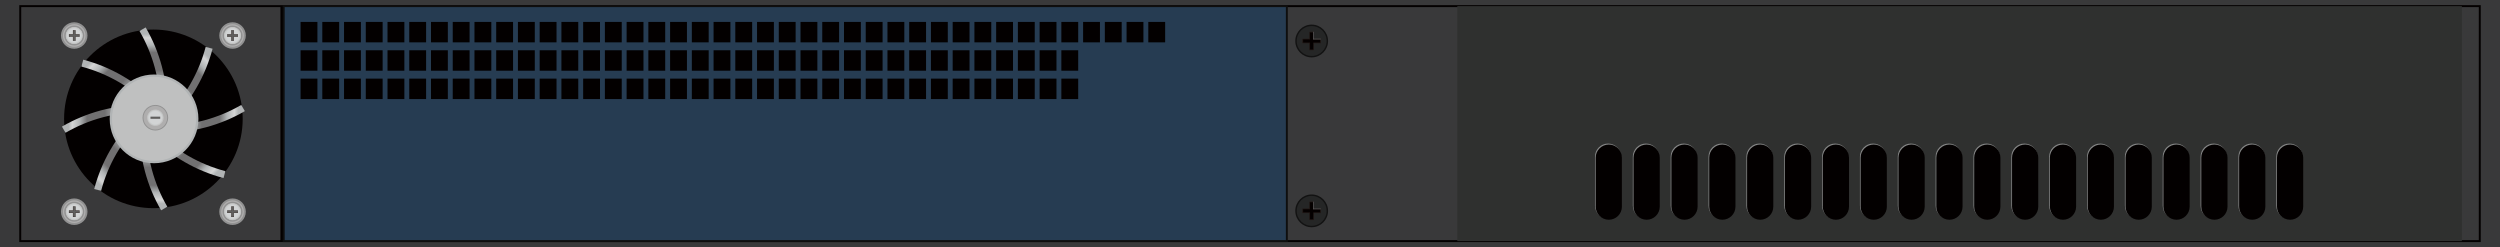 <?xml version="1.0" encoding="utf-8"?>
<!-- Generator: Adobe Illustrator 16.0.0, SVG Export Plug-In . SVG Version: 6.00 Build 0)  -->
<!DOCTYPE svg PUBLIC "-//W3C//DTD SVG 1.1//EN" "http://www.w3.org/Graphics/SVG/1.1/DTD/svg11.dtd">
<svg version="1.1" id="图层_1" xmlns="http://www.w3.org/2000/svg" xmlns:xlink="http://www.w3.org/1999/xlink" x="0px" y="0px"
	 width="1275.59px" height="126.14px" viewBox="0 0 1275.59 126.14" enable-background="new 0 0 1275.59 126.14"
	 xml:space="preserve">
<rect y="-0.001" fill="#39393A" width="1275.59" height="126.142"/>
<rect x="10.333" y="3.123" fill="none" stroke="#030000" stroke-miterlimit="10" width="1254.938" height="119.894"/>
<g>
	<g>
		<g>
			<circle fill="#030000" cx="78.265" cy="60.646" r="45.567"/>
			<g>
				<g>
					<g>
						<linearGradient id="SVGID_1_" gradientUnits="userSpaceOnUse" x1="31.602" y1="60.645" x2="72.726" y2="60.645">
							<stop  offset="0" style="stop-color:#B1B4B5"/>
							<stop  offset="0.081" style="stop-color:#B1B4B5"/>
							<stop  offset="0.129" style="stop-color:#D5D5D5"/>
							<stop  offset="0.22" style="stop-color:#B1B4B5"/>
							<stop  offset="0.312" style="stop-color:#717071"/>
							<stop  offset="0.532" style="stop-color:#717071"/>
							<stop  offset="0.688" style="stop-color:#B1B4B5"/>
							<stop  offset="0.882" style="stop-color:#717071"/>
							<stop  offset="1" style="stop-color:#B1B4B5"/>
						</linearGradient>
						<path fill="url(#SVGID_1_)" d="M33.442,67.749l-1.839-3.152c12.399-7.229,26.619-11.055,41.123-11.055v3.65
							C58.867,57.192,45.283,60.843,33.442,67.749z"/>
					</g>
					<g>
						
							<linearGradient id="SVGID_2_" gradientUnits="userSpaceOnUse" x1="-9611.884" y1="320.921" x2="-9570.761" y2="320.921" gradientTransform="matrix(-1 0 0 -1 -9486.957 381.566)">
							<stop  offset="0" style="stop-color:#B1B4B5"/>
							<stop  offset="0.081" style="stop-color:#B1B4B5"/>
							<stop  offset="0.129" style="stop-color:#D5D5D5"/>
							<stop  offset="0.22" style="stop-color:#B1B4B5"/>
							<stop  offset="0.312" style="stop-color:#717071"/>
							<stop  offset="0.532" style="stop-color:#717071"/>
							<stop  offset="0.688" style="stop-color:#B1B4B5"/>
							<stop  offset="0.882" style="stop-color:#717071"/>
							<stop  offset="1" style="stop-color:#B1B4B5"/>
						</linearGradient>
						<path fill="url(#SVGID_2_)" d="M123.088,53.542l1.838,3.154c-12.398,7.23-26.619,11.053-41.123,11.053v-3.65
							C97.662,64.099,111.246,60.446,123.088,53.542z"/>
					</g>
				</g>
				<g>
					<g>
						
							<linearGradient id="SVGID_3_" gradientUnits="userSpaceOnUse" x1="-4893.676" y1="-4604.36" x2="-4852.553" y2="-4604.36" gradientTransform="matrix(0 1 -1 0 -4526.096 4907.662)">
							<stop  offset="0" style="stop-color:#B1B4B5"/>
							<stop  offset="0.081" style="stop-color:#B1B4B5"/>
							<stop  offset="0.129" style="stop-color:#D5D5D5"/>
							<stop  offset="0.22" style="stop-color:#B1B4B5"/>
							<stop  offset="0.312" style="stop-color:#717071"/>
							<stop  offset="0.532" style="stop-color:#717071"/>
							<stop  offset="0.688" style="stop-color:#B1B4B5"/>
							<stop  offset="0.882" style="stop-color:#717071"/>
							<stop  offset="1" style="stop-color:#B1B4B5"/>
						</linearGradient>
						<path fill="url(#SVGID_3_)" d="M71.162,15.821l3.153-1.836c7.231,12.398,11.054,26.619,11.054,41.123h-3.65
							C81.718,41.249,78.067,27.665,71.162,15.821z"/>
					</g>
					<g>
						
							<linearGradient id="SVGID_4_" gradientUnits="userSpaceOnUse" x1="-4686.602" y1="4985.928" x2="-4645.481" y2="4985.928" gradientTransform="matrix(0 -1 1 0 -4907.662 -4579.295)">
							<stop  offset="0" style="stop-color:#B1B4B5"/>
							<stop  offset="0.081" style="stop-color:#B1B4B5"/>
							<stop  offset="0.129" style="stop-color:#D5D5D5"/>
							<stop  offset="0.22" style="stop-color:#B1B4B5"/>
							<stop  offset="0.312" style="stop-color:#717071"/>
							<stop  offset="0.532" style="stop-color:#717071"/>
							<stop  offset="0.688" style="stop-color:#B1B4B5"/>
							<stop  offset="0.882" style="stop-color:#717071"/>
							<stop  offset="1" style="stop-color:#B1B4B5"/>
						</linearGradient>
						<path fill="url(#SVGID_4_)" d="M85.368,105.468l-3.153,1.84c-7.23-12.397-11.053-26.619-11.053-41.121h3.651
							C74.813,80.044,78.463,93.628,85.368,105.468z"/>
					</g>
				</g>
				<g>
					<g>
						
							<linearGradient id="SVGID_5_" gradientUnits="userSpaceOnUse" x1="-8246.248" y1="-3107.827" x2="-8205.125" y2="-3107.827" gradientTransform="matrix(-0.707 0.707 -0.707 -0.707 -7917.206 3661.029)">
							<stop  offset="0" style="stop-color:#B1B4B5"/>
							<stop  offset="0.081" style="stop-color:#B1B4B5"/>
							<stop  offset="0.129" style="stop-color:#D5D5D5"/>
							<stop  offset="0.22" style="stop-color:#B1B4B5"/>
							<stop  offset="0.312" style="stop-color:#717071"/>
							<stop  offset="0.532" style="stop-color:#717071"/>
							<stop  offset="0.688" style="stop-color:#B1B4B5"/>
							<stop  offset="0.882" style="stop-color:#717071"/>
							<stop  offset="1" style="stop-color:#B1B4B5"/>
						</linearGradient>
						<path fill="url(#SVGID_5_)" d="M104.937,23.929l3.53,0.93c-3.655,13.879-11.007,26.639-21.263,36.895l-2.581-2.582
							C94.422,49.372,101.446,37.185,104.937,23.929z"/>
					</g>
					<g>
						
							<linearGradient id="SVGID_6_" gradientUnits="userSpaceOnUse" x1="-1333.981" y1="3489.553" x2="-1292.857" y2="3489.553" gradientTransform="matrix(0.707 -0.707 0.707 0.707 -1478.934 -3317.079)">
							<stop  offset="0" style="stop-color:#B1B4B5"/>
							<stop  offset="0.081" style="stop-color:#B1B4B5"/>
							<stop  offset="0.129" style="stop-color:#D5D5D5"/>
							<stop  offset="0.22" style="stop-color:#B1B4B5"/>
							<stop  offset="0.312" style="stop-color:#717071"/>
							<stop  offset="0.532" style="stop-color:#717071"/>
							<stop  offset="0.688" style="stop-color:#B1B4B5"/>
							<stop  offset="0.882" style="stop-color:#717071"/>
							<stop  offset="1" style="stop-color:#B1B4B5"/>
						</linearGradient>
						<path fill="url(#SVGID_6_)" d="M51.592,97.364l-3.529-0.93C51.717,82.554,59.07,69.794,69.326,59.54l2.581,2.582
							C62.106,71.921,55.083,84.108,51.592,97.364z"/>
					</g>
				</g>
				<g>
					<g>
						
							<linearGradient id="SVGID_7_" gradientUnits="userSpaceOnUse" x1="-8062.206" y1="3673.596" x2="-8021.081" y2="3673.596" gradientTransform="matrix(-0.707 -0.707 0.707 -0.707 -8187.123 -3009.544)">
							<stop  offset="0" style="stop-color:#B1B4B5"/>
							<stop  offset="0.081" style="stop-color:#B1B4B5"/>
							<stop  offset="0.129" style="stop-color:#D5D5D5"/>
							<stop  offset="0.22" style="stop-color:#B1B4B5"/>
							<stop  offset="0.312" style="stop-color:#717071"/>
							<stop  offset="0.532" style="stop-color:#717071"/>
							<stop  offset="0.688" style="stop-color:#B1B4B5"/>
							<stop  offset="0.882" style="stop-color:#717071"/>
							<stop  offset="1" style="stop-color:#B1B4B5"/>
						</linearGradient>
						<path fill="url(#SVGID_7_)" d="M114.982,87.319l-0.929,3.531c-13.879-3.656-26.638-11.01-36.894-21.264l2.581-2.582
							C89.54,76.804,101.728,83.828,114.982,87.319z"/>
					</g>
					<g>
						
							<linearGradient id="SVGID_8_" gradientUnits="userSpaceOnUse" x1="-1518.024" y1="-3291.869" x2="-1476.9" y2="-3291.869" gradientTransform="matrix(0.707 0.707 -0.707 0.707 -1209.016 3428.729)">
							<stop  offset="0" style="stop-color:#B1B4B5"/>
							<stop  offset="0.081" style="stop-color:#B1B4B5"/>
							<stop  offset="0.129" style="stop-color:#D5D5D5"/>
							<stop  offset="0.22" style="stop-color:#B1B4B5"/>
							<stop  offset="0.312" style="stop-color:#717071"/>
							<stop  offset="0.532" style="stop-color:#717071"/>
							<stop  offset="0.688" style="stop-color:#B1B4B5"/>
							<stop  offset="0.882" style="stop-color:#717071"/>
							<stop  offset="1" style="stop-color:#B1B4B5"/>
						</linearGradient>
						<path fill="url(#SVGID_8_)" d="M41.548,33.976l0.929-3.529c13.88,3.654,26.639,11.007,36.895,21.264l-2.582,2.58
							C66.991,44.489,54.805,37.464,41.548,33.976z"/>
					</g>
				</g>
			</g>
			<circle fill="#B1B4B5" cx="78.608" cy="60.647" r="22.634"/>
			<circle fill="#BFC0C0" cx="78.608" cy="60.647" r="21.468"/>
		</g>
		<g>
			<g>
				<path fill="#AFAEAE" d="M44.148,108.017c0,3.461-2.808,6.266-6.273,6.266c-3.464,0-6.273-2.805-6.273-6.266
					c0-3.463,2.809-6.268,6.273-6.268C41.34,101.749,44.148,104.554,44.148,108.017"/>
				<ellipse fill="none" stroke="#929292" stroke-miterlimit="10" cx="37.875" cy="108.017" rx="6.273" ry="6.266"/>
				<path fill="#AFAEAE" d="M42.484,108.017c0,2.543-2.063,4.604-4.609,4.604s-4.609-2.061-4.609-4.604
					c0-2.545,2.063-4.604,4.609-4.604S42.484,105.472,42.484,108.017"/>
				<ellipse fill="none" stroke="#929292" stroke-miterlimit="10" cx="37.875" cy="108.017" rx="4.609" ry="4.604"/>
				<g>
					<g>
						<defs>
							<rect id="SVGID_9_" x="33.53" y="103.677" width="8.69" height="8.68"/>
						</defs>
						<clipPath id="SVGID_10_">
							<use xlink:href="#SVGID_9_"  overflow="visible"/>
						</clipPath>
						<path clip-path="url(#SVGID_10_)" fill="#BEBEBD" d="M42.22,108.017c0,2.396-1.945,4.34-4.344,4.34
							c-2.399,0-4.344-1.943-4.344-4.34c0-2.397,1.945-4.34,4.344-4.34C40.275,103.677,42.22,105.619,42.22,108.017"/>
						<path clip-path="url(#SVGID_10_)" fill="#C0C0C0" d="M42.118,108.017c0,2.34-1.899,4.236-4.242,4.236
							c-2.342,0-4.241-1.896-4.241-4.236s1.899-4.238,4.241-4.238C40.218,103.778,42.118,105.677,42.118,108.017"/>
						<path clip-path="url(#SVGID_10_)" fill="#C2C3C3" d="M42.015,108.017c0,2.283-1.854,4.135-4.14,4.135
							c-2.286,0-4.139-1.852-4.139-4.135s1.854-4.137,4.139-4.137C40.162,103.88,42.015,105.733,42.015,108.017"/>
						<path clip-path="url(#SVGID_10_)" fill="#C4C5C4" d="M41.913,108.017c0,2.228-1.808,4.033-4.038,4.033
							c-2.229,0-4.037-1.806-4.037-4.033c0-2.229,1.808-4.033,4.037-4.033C40.105,103.983,41.913,105.788,41.913,108.017"/>
						<path clip-path="url(#SVGID_10_)" fill="#C6C8C8" d="M41.812,108.017c0,2.17-1.763,3.93-3.936,3.93
							c-2.172,0-3.935-1.76-3.935-3.93c0-2.172,1.763-3.934,3.935-3.934C40.049,104.083,41.812,105.845,41.812,108.017"/>
						<path clip-path="url(#SVGID_10_)" fill="#C9CACB" d="M41.709,108.017c0,2.113-1.716,3.83-3.833,3.83s-3.833-1.717-3.833-3.83
							c0-2.115,1.715-3.83,3.833-3.83S41.709,105.901,41.709,108.017"/>
						<path clip-path="url(#SVGID_10_)" fill="#CBCDCD" d="M41.606,108.017c0,2.057-1.67,3.728-3.731,3.728s-3.73-1.671-3.73-3.728
							c0-2.061,1.669-3.729,3.73-3.729S41.606,105.956,41.606,108.017"/>
						<path clip-path="url(#SVGID_10_)" fill="#CCCFD0" d="M41.505,108.017c0,2.002-1.625,3.625-3.629,3.625
							c-2.003,0-3.628-1.623-3.628-3.625s1.625-3.625,3.628-3.625C39.88,104.392,41.505,106.015,41.505,108.017"/>
						<path clip-path="url(#SVGID_10_)" fill="#D0D2D2" d="M41.402,108.017c0,1.945-1.579,3.523-3.527,3.523
							c-1.947,0-3.526-1.578-3.526-3.523c0-1.947,1.579-3.524,3.526-3.524C39.824,104.492,41.402,106.069,41.402,108.017"/>
						<path clip-path="url(#SVGID_10_)" fill="#D2D4D5" d="M41.3,108.017c0,1.889-1.534,3.42-3.425,3.42s-3.424-1.531-3.424-3.42
							c0-1.891,1.533-3.422,3.424-3.422S41.3,106.126,41.3,108.017"/>
					</g>
				</g>
				<polygon fill="#605F5E" points="37.309,110.626 37.309,108.583 35.264,108.583 35.264,107.448 37.309,107.448 37.309,105.405 
					38.443,105.405 38.443,107.448 40.487,107.448 40.487,108.583 38.443,108.583 38.443,110.626 				"/>
				<path fill="#221714" d="M38.345,105.505v1.846v0.197h0.196h1.848v0.936h-1.848h-0.196v0.197v1.846h-0.938v-1.846v-0.197H37.21
					h-1.848v-0.936h1.848h0.197v-0.197v-1.846H38.345z M38.542,105.31H37.21v2.041h-2.044v1.33h2.044v2.043h1.332v-2.043h2.044
					v-1.33h-2.044V105.31z"/>
			</g>
			<g>
				<path fill="#AFAEAE" d="M124.926,108.017c0,3.461-2.808,6.266-6.273,6.266c-3.464,0-6.272-2.805-6.272-6.266
					c0-3.463,2.808-6.268,6.272-6.268C122.118,101.749,124.926,104.554,124.926,108.017"/>
				<ellipse fill="none" stroke="#929292" stroke-miterlimit="10" cx="118.653" cy="108.017" rx="6.273" ry="6.266"/>
				<path fill="#AFAEAE" d="M123.262,108.017c0,2.543-2.063,4.604-4.609,4.604c-2.545,0-4.608-2.061-4.608-4.604
					c0-2.545,2.063-4.604,4.608-4.604C121.199,103.412,123.262,105.472,123.262,108.017"/>
				<circle fill="none" stroke="#929292" stroke-miterlimit="10" cx="118.653" cy="108.017" r="4.608"/>
				<g>
					<g>
						<defs>
							<rect id="SVGID_11_" x="114.308" y="103.677" width="8.69" height="8.68"/>
						</defs>
						<clipPath id="SVGID_12_">
							<use xlink:href="#SVGID_11_"  overflow="visible"/>
						</clipPath>
						<path clip-path="url(#SVGID_12_)" fill="#BEBEBD" d="M122.997,108.017c0,2.396-1.944,4.34-4.344,4.34
							c-2.398,0-4.344-1.943-4.344-4.34c0-2.397,1.945-4.34,4.344-4.34C121.053,103.677,122.997,105.619,122.997,108.017"/>
						<path clip-path="url(#SVGID_12_)" fill="#C0C0C0" d="M122.895,108.017c0,2.34-1.899,4.236-4.242,4.236
							c-2.342,0-4.241-1.896-4.241-4.236s1.899-4.238,4.241-4.238C120.996,103.778,122.895,105.677,122.895,108.017"/>
						<path clip-path="url(#SVGID_12_)" fill="#C2C3C3" d="M122.793,108.017c0,2.283-1.854,4.135-4.14,4.135
							c-2.286,0-4.139-1.852-4.139-4.135s1.854-4.137,4.139-4.137C120.939,103.88,122.793,105.733,122.793,108.017"/>
						<path clip-path="url(#SVGID_12_)" fill="#C4C5C4" d="M122.69,108.017c0,2.228-1.807,4.033-4.038,4.033
							c-2.229,0-4.037-1.806-4.037-4.033c0-2.229,1.808-4.033,4.037-4.033C120.883,103.983,122.69,105.788,122.69,108.017"/>
						<path clip-path="url(#SVGID_12_)" fill="#C6C8C8" d="M122.589,108.017c0,2.17-1.762,3.93-3.936,3.93
							c-2.172,0-3.935-1.76-3.935-3.93c0-2.172,1.762-3.934,3.935-3.934C120.827,104.083,122.589,105.845,122.589,108.017"/>
						<path clip-path="url(#SVGID_12_)" fill="#C9CACB" d="M122.486,108.017c0,2.113-1.716,3.83-3.833,3.83
							c-2.117,0-3.833-1.717-3.833-3.83c0-2.115,1.716-3.83,3.833-3.83C120.771,104.187,122.486,105.901,122.486,108.017"/>
						<path clip-path="url(#SVGID_12_)" fill="#CBCDCD" d="M122.384,108.017c0,2.057-1.67,3.728-3.731,3.728
							c-2.061,0-3.73-1.671-3.73-3.728c0-2.061,1.669-3.729,3.73-3.729C120.714,104.288,122.384,105.956,122.384,108.017"/>
						<path clip-path="url(#SVGID_12_)" fill="#CCCFD0" d="M122.283,108.017c0,2.002-1.625,3.625-3.63,3.625
							c-2.004,0-3.628-1.623-3.628-3.625s1.625-3.625,3.628-3.625C120.658,104.392,122.283,106.015,122.283,108.017"/>
						<path clip-path="url(#SVGID_12_)" fill="#D0D2D2" d="M122.18,108.017c0,1.945-1.579,3.523-3.527,3.523
							c-1.947,0-3.526-1.578-3.526-3.523c0-1.947,1.579-3.524,3.526-3.524C120.601,104.492,122.18,106.069,122.18,108.017"/>
						<path clip-path="url(#SVGID_12_)" fill="#D2D4D5" d="M122.078,108.017c0,1.889-1.533,3.42-3.425,3.42
							c-1.891,0-3.424-1.531-3.424-3.42c0-1.891,1.533-3.422,3.424-3.422C120.545,104.595,122.078,106.126,122.078,108.017"/>
					</g>
				</g>
				<polygon fill="#605F5E" points="118.086,110.626 118.086,108.583 116.041,108.583 116.041,107.448 118.086,107.448 
					118.086,105.405 119.221,105.405 119.221,107.448 121.265,107.448 121.265,108.583 119.221,108.583 119.221,110.626 				"/>
				<path fill="#221714" d="M119.123,105.505v1.846v0.197h0.196h1.848v0.936h-1.848h-0.196v0.197v1.846h-0.938v-1.846v-0.197h-0.197
					h-1.848v-0.936h1.848h0.197v-0.197v-1.846H119.123z M119.319,105.31h-1.332v2.041h-2.044v1.33h2.044v2.043h1.332v-2.043h2.044
					v-1.33h-2.044V105.31z"/>
			</g>
		</g>
		<g>
			<g>
				<path fill="#AFAEAE" d="M44.148,18.124c0,3.461-2.808,6.266-6.273,6.266c-3.464,0-6.273-2.805-6.273-6.266
					c0-3.462,2.809-6.268,6.273-6.268C41.34,11.856,44.148,14.662,44.148,18.124"/>
				<ellipse fill="none" stroke="#929292" stroke-miterlimit="10" cx="37.875" cy="18.124" rx="6.273" ry="6.266"/>
				<path fill="#AFAEAE" d="M42.484,18.124c0,2.543-2.063,4.604-4.609,4.604s-4.609-2.061-4.609-4.604
					c0-2.545,2.063-4.605,4.609-4.605S42.484,15.579,42.484,18.124"/>
				<ellipse fill="none" stroke="#929292" stroke-miterlimit="10" cx="37.875" cy="18.124" rx="4.609" ry="4.604"/>
				<g>
					<g>
						<defs>
							<rect id="SVGID_13_" x="33.53" y="13.785" width="8.69" height="8.679"/>
						</defs>
						<clipPath id="SVGID_14_">
							<use xlink:href="#SVGID_13_"  overflow="visible"/>
						</clipPath>
						<path clip-path="url(#SVGID_14_)" fill="#BEBEBD" d="M42.22,18.124c0,2.396-1.945,4.34-4.344,4.34
							c-2.399,0-4.344-1.943-4.344-4.34c0-2.398,1.945-4.339,4.344-4.339C40.275,13.785,42.22,15.726,42.22,18.124"/>
						<path clip-path="url(#SVGID_14_)" fill="#C0C0C0" d="M42.118,18.124c0,2.34-1.899,4.236-4.242,4.236
							c-2.342,0-4.241-1.896-4.241-4.236c0-2.339,1.899-4.238,4.241-4.238C40.218,13.886,42.118,15.785,42.118,18.124"/>
						<path clip-path="url(#SVGID_14_)" fill="#C2C3C3" d="M42.015,18.124c0,2.283-1.854,4.135-4.14,4.135
							c-2.286,0-4.139-1.852-4.139-4.135s1.854-4.137,4.139-4.137C40.162,13.987,42.015,15.841,42.015,18.124"/>
						<path clip-path="url(#SVGID_14_)" fill="#C4C5C4" d="M41.913,18.124c0,2.227-1.808,4.033-4.038,4.033
							c-2.229,0-4.037-1.807-4.037-4.033c0-2.229,1.808-4.033,4.037-4.033C40.105,14.091,41.913,15.896,41.913,18.124"/>
						<path clip-path="url(#SVGID_14_)" fill="#C6C8C8" d="M41.812,18.124c0,2.17-1.763,3.93-3.936,3.93
							c-2.172,0-3.935-1.76-3.935-3.93c0-2.171,1.763-3.934,3.935-3.934C40.049,14.19,41.812,15.953,41.812,18.124"/>
						<path clip-path="url(#SVGID_14_)" fill="#C9CACB" d="M41.709,18.124c0,2.113-1.716,3.83-3.833,3.83s-3.833-1.717-3.833-3.83
							c0-2.115,1.715-3.83,3.833-3.83S41.709,16.009,41.709,18.124"/>
						<path clip-path="url(#SVGID_14_)" fill="#CBCDCD" d="M41.606,18.124c0,2.057-1.67,3.727-3.731,3.727s-3.73-1.67-3.73-3.727
							c0-2.061,1.669-3.729,3.73-3.729S41.606,16.063,41.606,18.124"/>
						<path clip-path="url(#SVGID_14_)" fill="#CCCFD0" d="M41.505,18.124c0,2.002-1.625,3.625-3.629,3.625
							c-2.003,0-3.628-1.623-3.628-3.625s1.625-3.625,3.628-3.625C39.88,14.499,41.505,16.122,41.505,18.124"/>
						<path clip-path="url(#SVGID_14_)" fill="#D0D2D2" d="M41.402,18.124c0,1.945-1.579,3.523-3.527,3.523
							c-1.947,0-3.526-1.578-3.526-3.523c0-1.947,1.579-3.525,3.526-3.525C39.824,14.599,41.402,16.177,41.402,18.124"/>
						<path clip-path="url(#SVGID_14_)" fill="#D2D4D5" d="M41.3,18.124c0,1.889-1.534,3.42-3.425,3.42s-3.424-1.531-3.424-3.42
							c0-1.891,1.533-3.421,3.424-3.421S41.3,16.233,41.3,18.124"/>
					</g>
				</g>
				<polygon fill="#605F5E" points="37.309,20.733 37.309,18.69 35.264,18.69 35.264,17.556 37.309,17.556 37.309,15.513 
					38.443,15.513 38.443,17.556 40.487,17.556 40.487,18.69 38.443,18.69 38.443,20.733 				"/>
				<path fill="#221714" d="M38.345,15.612v1.846v0.197h0.196h1.848v0.936h-1.848h-0.196v0.197v1.846h-0.938v-1.846v-0.197H37.21
					h-1.848v-0.936h1.848h0.197v-0.197v-1.846H38.345z M38.542,15.417H37.21v2.041h-2.044v1.33h2.044v2.043h1.332v-2.043h2.044
					v-1.33h-2.044V15.417z"/>
			</g>
			<g>
				<path fill="#AFAEAE" d="M124.926,18.124c0,3.461-2.808,6.266-6.273,6.266c-3.464,0-6.272-2.805-6.272-6.266
					c0-3.462,2.808-6.268,6.272-6.268C122.118,11.856,124.926,14.662,124.926,18.124"/>
				<ellipse fill="none" stroke="#929292" stroke-miterlimit="10" cx="118.653" cy="18.124" rx="6.273" ry="6.266"/>
				<path fill="#AFAEAE" d="M123.262,18.124c0,2.543-2.063,4.604-4.609,4.604c-2.545,0-4.608-2.061-4.608-4.604
					c0-2.545,2.063-4.605,4.608-4.605C121.199,13.519,123.262,15.579,123.262,18.124"/>
				<circle fill="none" stroke="#929292" stroke-miterlimit="10" cx="118.653" cy="18.124" r="4.608"/>
				<g>
					<g>
						<defs>
							<rect id="SVGID_15_" x="114.308" y="13.785" width="8.69" height="8.679"/>
						</defs>
						<clipPath id="SVGID_16_">
							<use xlink:href="#SVGID_15_"  overflow="visible"/>
						</clipPath>
						<path clip-path="url(#SVGID_16_)" fill="#BEBEBD" d="M122.997,18.124c0,2.396-1.944,4.34-4.344,4.34
							c-2.398,0-4.344-1.943-4.344-4.34c0-2.398,1.945-4.339,4.344-4.339C121.053,13.785,122.997,15.726,122.997,18.124"/>
						<path clip-path="url(#SVGID_16_)" fill="#C0C0C0" d="M122.895,18.124c0,2.34-1.899,4.236-4.242,4.236
							c-2.342,0-4.241-1.896-4.241-4.236c0-2.339,1.899-4.238,4.241-4.238C120.996,13.886,122.895,15.785,122.895,18.124"/>
						<path clip-path="url(#SVGID_16_)" fill="#C2C3C3" d="M122.793,18.124c0,2.283-1.854,4.135-4.14,4.135
							c-2.286,0-4.139-1.852-4.139-4.135s1.854-4.137,4.139-4.137C120.939,13.987,122.793,15.841,122.793,18.124"/>
						<path clip-path="url(#SVGID_16_)" fill="#C4C5C4" d="M122.69,18.124c0,2.227-1.807,4.033-4.038,4.033
							c-2.229,0-4.037-1.807-4.037-4.033c0-2.229,1.808-4.033,4.037-4.033C120.883,14.091,122.69,15.896,122.69,18.124"/>
						<path clip-path="url(#SVGID_16_)" fill="#C6C8C8" d="M122.589,18.124c0,2.17-1.762,3.93-3.936,3.93
							c-2.172,0-3.935-1.76-3.935-3.93c0-2.171,1.762-3.934,3.935-3.934C120.827,14.19,122.589,15.953,122.589,18.124"/>
						<path clip-path="url(#SVGID_16_)" fill="#C9CACB" d="M122.486,18.124c0,2.113-1.716,3.83-3.833,3.83
							c-2.117,0-3.833-1.717-3.833-3.83c0-2.115,1.716-3.83,3.833-3.83C120.771,14.294,122.486,16.009,122.486,18.124"/>
						<path clip-path="url(#SVGID_16_)" fill="#CBCDCD" d="M122.384,18.124c0,2.057-1.67,3.727-3.731,3.727
							c-2.061,0-3.73-1.67-3.73-3.727c0-2.061,1.669-3.729,3.73-3.729C120.714,14.396,122.384,16.063,122.384,18.124"/>
						<path clip-path="url(#SVGID_16_)" fill="#CCCFD0" d="M122.283,18.124c0,2.002-1.625,3.625-3.63,3.625
							c-2.004,0-3.628-1.623-3.628-3.625s1.625-3.625,3.628-3.625C120.658,14.499,122.283,16.122,122.283,18.124"/>
						<path clip-path="url(#SVGID_16_)" fill="#D0D2D2" d="M122.18,18.124c0,1.945-1.579,3.523-3.527,3.523
							c-1.947,0-3.526-1.578-3.526-3.523c0-1.947,1.579-3.525,3.526-3.525C120.601,14.599,122.18,16.177,122.18,18.124"/>
						<path clip-path="url(#SVGID_16_)" fill="#D2D4D5" d="M122.078,18.124c0,1.889-1.533,3.42-3.425,3.42
							c-1.891,0-3.424-1.531-3.424-3.42c0-1.891,1.533-3.421,3.424-3.421C120.545,14.703,122.078,16.233,122.078,18.124"/>
					</g>
				</g>
				<polygon fill="#605F5E" points="118.086,20.733 118.086,18.69 116.041,18.69 116.041,17.556 118.086,17.556 118.086,15.513 
					119.221,15.513 119.221,17.556 121.265,17.556 121.265,18.69 119.221,18.69 119.221,20.733 				"/>
				<path fill="#221714" d="M119.123,15.612v1.846v0.197h0.196h1.848v0.936h-1.848h-0.196v0.197v1.846h-0.938v-1.846v-0.197h-0.197
					h-1.848v-0.936h1.848h0.197v-0.197v-1.846H119.123z M119.319,15.417h-1.332v2.041h-2.044v1.33h2.044v2.043h1.332v-2.043h2.044
					v-1.33h-2.044V15.417z"/>
			</g>
		</g>
	</g>
	<g>
		<ellipse fill="none" stroke="#929292" stroke-miterlimit="10" cx="79.265" cy="60.07" rx="6.046" ry="6.039"/>
		<g>
			<path fill="#AFAEAE" d="M85.311,60.07c0,3.334-2.707,6.039-6.046,6.039s-6.046-2.705-6.046-6.039
				c0-3.338,2.707-6.041,6.046-6.041S85.311,56.732,85.311,60.07"/>
			<g>
				<g>
					<defs>
						<rect id="SVGID_17_" x="75.077" y="55.887" width="8.375" height="8.365"/>
					</defs>
					<clipPath id="SVGID_18_">
						<use xlink:href="#SVGID_17_"  overflow="visible"/>
					</clipPath>
					<path clip-path="url(#SVGID_18_)" fill="#BEBEBD" d="M83.452,60.07c0,2.309-1.875,4.182-4.187,4.182
						c-2.312,0-4.187-1.873-4.187-4.182c0-2.311,1.875-4.184,4.187-4.184C81.577,55.887,83.452,57.76,83.452,60.07"/>
					<path clip-path="url(#SVGID_18_)" fill="#C0C0C0" d="M83.353,60.07c0,2.255-1.83,4.082-4.088,4.082s-4.088-1.827-4.088-4.082
						c0-2.256,1.83-4.086,4.088-4.086S83.353,57.814,83.353,60.07"/>
					<path clip-path="url(#SVGID_18_)" fill="#C2C3C3" d="M83.255,60.07c0,2.199-1.786,3.984-3.99,3.984
						c-2.203,0-3.989-1.785-3.989-3.984c0-2.202,1.786-3.988,3.989-3.988C81.469,56.082,83.255,57.868,83.255,60.07"/>
					<path clip-path="url(#SVGID_18_)" fill="#C4C5C4" d="M83.156,60.07c0,2.146-1.742,3.887-3.892,3.887
						c-2.149,0-3.891-1.74-3.891-3.887c0-2.148,1.742-3.889,3.891-3.889C81.414,56.182,83.156,57.922,83.156,60.07"/>
					<path clip-path="url(#SVGID_18_)" fill="#C6C8C8" d="M83.058,60.07c0,2.092-1.698,3.787-3.793,3.787
						c-2.094,0-3.792-1.695-3.792-3.787c0-2.094,1.698-3.791,3.792-3.791C81.359,56.279,83.058,57.977,83.058,60.07"/>
					<path clip-path="url(#SVGID_18_)" fill="#C9CACB" d="M82.959,60.07c0,2.037-1.653,3.689-3.694,3.689
						c-2.041,0-3.694-1.652-3.694-3.689c0-2.039,1.654-3.691,3.694-3.691C81.306,56.379,82.959,58.031,82.959,60.07"/>
					<path clip-path="url(#SVGID_18_)" fill="#CBCDCD" d="M82.86,60.07c0,1.982-1.609,3.592-3.596,3.592
						c-1.986,0-3.595-1.609-3.595-3.592c0-1.984,1.609-3.594,3.595-3.594C81.251,56.477,82.86,58.086,82.86,60.07"/>
					<path clip-path="url(#SVGID_18_)" fill="#CCCFD0" d="M82.763,60.07c0,1.928-1.566,3.492-3.498,3.492
						c-1.931,0-3.498-1.564-3.498-3.492c0-1.932,1.566-3.495,3.498-3.495C81.196,56.575,82.763,58.139,82.763,60.07"/>
					<path clip-path="url(#SVGID_18_)" fill="#D0D2D2" d="M82.664,60.07c0,1.873-1.521,3.395-3.399,3.395
						c-1.877,0-3.399-1.521-3.399-3.395c0-1.877,1.522-3.396,3.399-3.396C81.143,56.674,82.664,58.193,82.664,60.07"/>
					<path clip-path="url(#SVGID_18_)" fill="#D2D4D5" d="M82.565,60.07c0,1.82-1.478,3.295-3.301,3.295
						c-1.823,0-3.3-1.475-3.3-3.295c0-1.822,1.478-3.299,3.3-3.299C81.088,56.771,82.565,58.248,82.565,60.07"/>
				</g>
			</g>
			<rect x="76.778" y="59.516" fill="#605F5E" width="4.974" height="1.105"/>
		</g>
	</g>
</g>
<g>
	<rect x="309.698" y="68.303" fill="#B7B7B7" width="37.25" height="21.25"/>
	<g>
		<g>
			<rect x="311.656" y="70.458" fill="#1A1D20" width="33.336" height="16.941"/>
		</g>
		<g>
			<rect x="315.345" y="70.456" fill="#ABAAAD" width="7.046" height="1.943"/>
		</g>
		<g>
			<rect x="334.276" y="70.456" fill="#ABAAAD" width="7.046" height="1.943"/>
		</g>
		<g>
			<rect x="315.52" y="74.907" fill="#5A5B55" width="25.607" height="2.803"/>
		</g>
		<g>
			<rect x="311.655" y="75.503" fill="#ABAAAD" width="1.329" height="6.852"/>
		</g>
		<g>
			<rect x="343.663" y="75.503" fill="#ABAAAD" width="1.329" height="6.852"/>
		</g>
		<g>
			<rect x="315.013" y="85.243" fill="#ABAAAD" width="26.623" height="2.156"/>
		</g>
	</g>
</g>
<rect x="143.091" y="3.123" fill="#030000" width="1.654" height="119.894"/>
<rect x="144.745" y="3.123" fill="#263C52" stroke="#0E0E0E" stroke-miterlimit="10" width="511.851" height="119.894"/>
<g>
	<g>
		<rect x="153.361" y="11.185" fill="#030000" width="8.597" height="10.425"/>
		<rect x="164.452" y="11.185" fill="#030000" width="8.597" height="10.425"/>
		<rect x="175.543" y="11.185" fill="#030000" width="8.597" height="10.425"/>
		<rect x="186.635" y="11.185" fill="#030000" width="8.597" height="10.425"/>
		<rect x="197.726" y="11.185" fill="#030000" width="8.597" height="10.425"/>
		<rect x="208.816" y="11.185" fill="#030000" width="8.597" height="10.425"/>
		<rect x="219.908" y="11.185" fill="#030000" width="8.597" height="10.425"/>
		<rect x="230.999" y="11.185" fill="#030000" width="8.597" height="10.425"/>
		<rect x="242.089" y="11.185" fill="#030000" width="8.597" height="10.425"/>
		<rect x="253.18" y="11.185" fill="#030000" width="8.597" height="10.425"/>
		<rect x="264.271" y="11.185" fill="#030000" width="8.597" height="10.425"/>
		<rect x="275.362" y="11.185" fill="#030000" width="8.597" height="10.425"/>
		<rect x="286.453" y="11.185" fill="#030000" width="8.597" height="10.425"/>
		<rect x="297.544" y="11.185" fill="#030000" width="8.597" height="10.425"/>
		<rect x="308.635" y="11.185" fill="#030000" width="8.597" height="10.425"/>
		<rect x="319.726" y="11.185" fill="#030000" width="8.597" height="10.425"/>
		<rect x="330.817" y="11.185" fill="#030000" width="8.597" height="10.425"/>
		<rect x="341.908" y="11.185" fill="#030000" width="8.597" height="10.425"/>
		<rect x="352.999" y="11.185" fill="#030000" width="8.597" height="10.425"/>
		<rect x="364.09" y="11.185" fill="#030000" width="8.597" height="10.425"/>
		<rect x="375.181" y="11.185" fill="#030000" width="8.597" height="10.425"/>
		<rect x="386.271" y="11.185" fill="#030000" width="8.597" height="10.425"/>
		<rect x="397.363" y="11.185" fill="#030000" width="8.597" height="10.425"/>
		<rect x="408.454" y="11.185" fill="#030000" width="8.597" height="10.425"/>
		<rect x="419.544" y="11.185" fill="#030000" width="8.597" height="10.425"/>
		<rect x="430.635" y="11.185" fill="#030000" width="8.597" height="10.425"/>
		<rect x="441.726" y="11.185" fill="#030000" width="8.597" height="10.425"/>
		<rect x="452.817" y="11.185" fill="#030000" width="8.597" height="10.425"/>
		<rect x="463.908" y="11.185" fill="#030000" width="8.597" height="10.425"/>
		<rect x="474.999" y="11.185" fill="#030000" width="8.597" height="10.425"/>
		<rect x="486.09" y="11.185" fill="#030000" width="8.597" height="10.425"/>
		<rect x="497.181" y="11.185" fill="#030000" width="8.597" height="10.425"/>
		<rect x="508.271" y="11.185" fill="#030000" width="8.597" height="10.425"/>
		<rect x="519.362" y="11.185" fill="#030000" width="8.597" height="10.425"/>
		<rect x="530.453" y="11.185" fill="#030000" width="8.597" height="10.425"/>
		<rect x="541.544" y="11.185" fill="#030000" width="8.597" height="10.425"/>
		<rect x="552.635" y="11.185" fill="#030000" width="8.597" height="10.425"/>
		<rect x="563.726" y="11.185" fill="#030000" width="8.597" height="10.425"/>
		<rect x="574.816" y="11.185" fill="#030000" width="8.597" height="10.425"/>
		<rect x="585.907" y="11.185" fill="#030000" width="8.597" height="10.425"/>
	</g>
	<rect x="153.361" y="25.651" fill="#030000" width="8.597" height="10.425"/>
	<rect x="164.452" y="25.651" fill="#030000" width="8.597" height="10.425"/>
	<rect x="175.543" y="25.651" fill="#030000" width="8.597" height="10.425"/>
	<rect x="186.635" y="25.651" fill="#030000" width="8.597" height="10.425"/>
	<rect x="197.726" y="25.651" fill="#030000" width="8.597" height="10.425"/>
	<rect x="208.816" y="25.651" fill="#030000" width="8.597" height="10.425"/>
	<rect x="219.908" y="25.651" fill="#030000" width="8.597" height="10.425"/>
	<rect x="230.999" y="25.651" fill="#030000" width="8.597" height="10.425"/>
	<rect x="242.089" y="25.651" fill="#030000" width="8.597" height="10.425"/>
	<rect x="253.18" y="25.651" fill="#030000" width="8.597" height="10.425"/>
	<rect x="264.271" y="25.651" fill="#030000" width="8.597" height="10.425"/>
	<rect x="275.362" y="25.651" fill="#030000" width="8.597" height="10.425"/>
	<rect x="286.453" y="25.651" fill="#030000" width="8.597" height="10.425"/>
	<rect x="297.544" y="25.651" fill="#030000" width="8.597" height="10.425"/>
	<rect x="308.635" y="25.651" fill="#030000" width="8.597" height="10.425"/>
	<rect x="319.726" y="25.651" fill="#030000" width="8.597" height="10.425"/>
	<rect x="330.817" y="25.651" fill="#030000" width="8.597" height="10.425"/>
	<rect x="341.908" y="25.651" fill="#030000" width="8.597" height="10.425"/>
	<rect x="352.999" y="25.651" fill="#030000" width="8.597" height="10.425"/>
	<rect x="364.09" y="25.651" fill="#030000" width="8.597" height="10.425"/>
	<rect x="375.181" y="25.651" fill="#030000" width="8.597" height="10.425"/>
	<rect x="386.271" y="25.651" fill="#030000" width="8.597" height="10.425"/>
	<rect x="397.363" y="25.651" fill="#030000" width="8.597" height="10.425"/>
	<rect x="408.454" y="25.651" fill="#030000" width="8.597" height="10.425"/>
	<rect x="419.544" y="25.651" fill="#030000" width="8.597" height="10.425"/>
	<rect x="430.635" y="25.651" fill="#030000" width="8.597" height="10.425"/>
	<rect x="441.726" y="25.651" fill="#030000" width="8.597" height="10.425"/>
	<rect x="452.817" y="25.651" fill="#030000" width="8.597" height="10.425"/>
	<rect x="463.908" y="25.651" fill="#030000" width="8.597" height="10.425"/>
	<rect x="474.999" y="25.651" fill="#030000" width="8.597" height="10.425"/>
	<rect x="486.09" y="25.651" fill="#030000" width="8.597" height="10.425"/>
	<rect x="497.181" y="25.651" fill="#030000" width="8.597" height="10.425"/>
	<rect x="508.271" y="25.651" fill="#030000" width="8.597" height="10.425"/>
	<rect x="519.362" y="25.651" fill="#030000" width="8.597" height="10.425"/>
	<rect x="530.453" y="25.651" fill="#030000" width="8.597" height="10.425"/>
	<rect x="541.544" y="25.651" fill="#030000" width="8.597" height="10.425"/>
	<rect x="153.361" y="40.117" fill="#030000" width="8.597" height="10.425"/>
	<rect x="164.452" y="40.117" fill="#030000" width="8.597" height="10.425"/>
	<rect x="175.543" y="40.117" fill="#030000" width="8.597" height="10.425"/>
	<rect x="186.635" y="40.117" fill="#030000" width="8.597" height="10.425"/>
	<rect x="197.726" y="40.117" fill="#030000" width="8.597" height="10.425"/>
	<rect x="208.816" y="40.117" fill="#030000" width="8.597" height="10.425"/>
	<rect x="219.908" y="40.117" fill="#030000" width="8.597" height="10.425"/>
	<rect x="230.999" y="40.117" fill="#030000" width="8.597" height="10.425"/>
	<rect x="242.089" y="40.117" fill="#030000" width="8.597" height="10.425"/>
	<rect x="253.18" y="40.117" fill="#030000" width="8.597" height="10.425"/>
	<rect x="264.271" y="40.117" fill="#030000" width="8.597" height="10.425"/>
	<rect x="275.362" y="40.117" fill="#030000" width="8.597" height="10.425"/>
	<rect x="286.453" y="40.117" fill="#030000" width="8.597" height="10.425"/>
	<rect x="297.544" y="40.117" fill="#030000" width="8.597" height="10.425"/>
	<rect x="308.635" y="40.117" fill="#030000" width="8.597" height="10.425"/>
	<rect x="319.726" y="40.117" fill="#030000" width="8.597" height="10.425"/>
	<rect x="330.817" y="40.117" fill="#030000" width="8.597" height="10.425"/>
	<rect x="341.908" y="40.117" fill="#030000" width="8.597" height="10.425"/>
	<rect x="352.999" y="40.117" fill="#030000" width="8.597" height="10.425"/>
	<rect x="364.09" y="40.117" fill="#030000" width="8.597" height="10.425"/>
	<rect x="375.181" y="40.117" fill="#030000" width="8.597" height="10.425"/>
	<rect x="386.271" y="40.117" fill="#030000" width="8.597" height="10.425"/>
	<rect x="397.363" y="40.117" fill="#030000" width="8.597" height="10.425"/>
	<rect x="408.454" y="40.117" fill="#030000" width="8.597" height="10.425"/>
	<rect x="419.544" y="40.117" fill="#030000" width="8.597" height="10.425"/>
	<rect x="430.635" y="40.117" fill="#030000" width="8.597" height="10.425"/>
	<rect x="441.726" y="40.117" fill="#030000" width="8.597" height="10.425"/>
	<rect x="452.817" y="40.117" fill="#030000" width="8.597" height="10.425"/>
	<rect x="463.908" y="40.117" fill="#030000" width="8.597" height="10.425"/>
	<rect x="474.999" y="40.117" fill="#030000" width="8.597" height="10.425"/>
	<rect x="486.09" y="40.117" fill="#030000" width="8.597" height="10.425"/>
	<rect x="497.181" y="40.117" fill="#030000" width="8.597" height="10.425"/>
	<rect x="508.271" y="40.117" fill="#030000" width="8.597" height="10.425"/>
	<rect x="519.362" y="40.117" fill="#030000" width="8.597" height="10.425"/>
	<rect x="530.453" y="40.117" fill="#030000" width="8.597" height="10.425"/>
	<rect x="541.544" y="40.117" fill="#030000" width="8.597" height="10.425"/>
</g>
<g>
	<g>
		<g>
			<path fill="#252626" d="M661.267,20.918c0,4.415,3.58,7.993,7.996,7.993s7.996-3.578,7.996-7.993c0-4.414-3.58-7.994-7.996-7.994
				S661.267,16.504,661.267,20.918"/>
			<circle fill="none" stroke="#121212" stroke-width="0.75" stroke-miterlimit="10" cx="669.263" cy="20.918" r="7.996"/>
			<polygon fill="#040000" points="670.251,25.451 670.251,21.904 673.797,21.904 673.797,19.93 670.251,19.93 670.251,16.384 
				668.274,16.384 668.274,19.93 664.728,19.93 664.728,21.904 668.274,21.904 668.274,25.451 			"/>
			<path fill="#221714" d="M670.083,16.551v3.212v0.334h0.335h3.213v1.642h-3.213h-0.335v0.334v3.212h-1.642v-3.212v-0.334h-0.333
				h-3.214v-1.642h3.214h0.333v-0.334v-3.212H670.083z M668.108,19.763h-3.547v2.31h3.547v3.545h2.31v-3.545h3.546v-2.31h-3.546
				v-3.546h-2.31V19.763z"/>
		</g>
		<rect x="670.083" y="16.218" fill="#606062" width="0.335" height="3.879"/>
		<rect x="670.086" y="19.763" fill="#606062" width="3.878" height="0.334"/>
	</g>
	<g>
		<g>
			<path fill="#252626" d="M661.267,107.587c0,4.414,3.58,7.993,7.996,7.993s7.996-3.579,7.996-7.993
				c0-4.415-3.58-7.995-7.996-7.995S661.267,103.172,661.267,107.587"/>
			<circle fill="none" stroke="#121212" stroke-width="0.75" stroke-miterlimit="10" cx="669.263" cy="107.587" r="7.996"/>
			<polygon fill="#040000" points="670.251,112.12 670.251,108.573 673.797,108.573 673.797,106.598 670.251,106.598 
				670.251,103.053 668.274,103.053 668.274,106.598 664.728,106.598 664.728,108.573 668.274,108.573 668.274,112.12 			"/>
			<path fill="#221714" d="M670.083,103.22v3.212v0.334h0.335h3.213v1.642h-3.213h-0.335v0.333v3.213h-1.642v-3.213v-0.333h-0.333
				h-3.214v-1.642h3.214h0.333v-0.334v-3.212H670.083z M668.108,106.432h-3.547v2.309h3.547v3.546h2.31v-3.546h3.546v-2.309h-3.546
				v-3.546h-2.31V106.432z"/>
		</g>
		<rect x="670.083" y="102.887" fill="#606062" width="0.335" height="3.879"/>
		<rect x="670.086" y="106.432" fill="#606062" width="3.878" height="0.334"/>
	</g>
</g>
<rect x="743.573" y="3.123" fill="#2F302F" width="512.552" height="119.894"/>
<g>
	<path fill="#868787" d="M827.18,104.936c0,3.691-2.993,6.685-6.685,6.685l0,0c-3.692,0-6.685-2.993-6.685-6.685V79.938
		c0-3.692,2.992-6.686,6.685-6.686l0,0c3.691,0,6.685,2.993,6.685,6.686V104.936z"/>
	<path fill="#030000" d="M827.555,105.436c0,3.691-2.993,6.685-6.685,6.685l0,0c-3.692,0-6.685-2.993-6.685-6.685V80.438
		c0-3.692,2.992-6.686,6.685-6.686l0,0c3.691,0,6.685,2.993,6.685,6.686V105.436z"/>
</g>
<g>
	<path fill="#868787" d="M846.492,104.936c0,3.691-2.993,6.685-6.685,6.685l0,0c-3.692,0-6.685-2.993-6.685-6.685V79.938
		c0-3.692,2.992-6.686,6.685-6.686l0,0c3.691,0,6.685,2.993,6.685,6.686V104.936z"/>
	<path fill="#030000" d="M846.867,105.436c0,3.691-2.993,6.685-6.685,6.685l0,0c-3.692,0-6.685-2.993-6.685-6.685V80.438
		c0-3.692,2.992-6.686,6.685-6.686l0,0c3.691,0,6.685,2.993,6.685,6.686V105.436z"/>
</g>
<g>
	<path fill="#868787" d="M865.805,104.936c0,3.691-2.993,6.685-6.685,6.685l0,0c-3.692,0-6.685-2.993-6.685-6.685V79.938
		c0-3.692,2.992-6.686,6.685-6.686l0,0c3.691,0,6.685,2.993,6.685,6.686V104.936z"/>
	<path fill="#030000" d="M866.18,105.436c0,3.691-2.993,6.685-6.685,6.685l0,0c-3.692,0-6.685-2.993-6.685-6.685V80.438
		c0-3.692,2.992-6.686,6.685-6.686l0,0c3.691,0,6.685,2.993,6.685,6.686V105.436z"/>
</g>
<g>
	<path fill="#868787" d="M885.117,104.936c0,3.691-2.993,6.685-6.685,6.685l0,0c-3.692,0-6.685-2.993-6.685-6.685V79.938
		c0-3.692,2.992-6.686,6.685-6.686l0,0c3.691,0,6.685,2.993,6.685,6.686V104.936z"/>
	<path fill="#030000" d="M885.492,105.436c0,3.691-2.993,6.685-6.685,6.685l0,0c-3.692,0-6.685-2.993-6.685-6.685V80.438
		c0-3.692,2.992-6.686,6.685-6.686l0,0c3.691,0,6.685,2.993,6.685,6.686V105.436z"/>
</g>
<g>
	<path fill="#868787" d="M904.43,104.936c0,3.691-2.993,6.685-6.685,6.685l0,0c-3.692,0-6.685-2.993-6.685-6.685V79.938
		c0-3.692,2.992-6.686,6.685-6.686l0,0c3.691,0,6.685,2.993,6.685,6.686V104.936z"/>
	<path fill="#030000" d="M904.805,105.436c0,3.691-2.993,6.685-6.685,6.685l0,0c-3.692,0-6.685-2.993-6.685-6.685V80.438
		c0-3.692,2.992-6.686,6.685-6.686l0,0c3.691,0,6.685,2.993,6.685,6.686V105.436z"/>
</g>
<g>
	<path fill="#868787" d="M923.742,104.936c0,3.691-2.993,6.685-6.685,6.685l0,0c-3.692,0-6.685-2.993-6.685-6.685V79.938
		c0-3.692,2.992-6.686,6.685-6.686l0,0c3.691,0,6.685,2.993,6.685,6.686V104.936z"/>
	<path fill="#030000" d="M924.117,105.436c0,3.691-2.993,6.685-6.685,6.685l0,0c-3.692,0-6.685-2.993-6.685-6.685V80.438
		c0-3.692,2.992-6.686,6.685-6.686l0,0c3.691,0,6.685,2.993,6.685,6.686V105.436z"/>
</g>
<g>
	<path fill="#868787" d="M943.055,104.936c0,3.691-2.992,6.685-6.685,6.685l0,0c-3.692,0-6.685-2.993-6.685-6.685V79.938
		c0-3.692,2.992-6.686,6.685-6.686l0,0c3.692,0,6.685,2.993,6.685,6.686V104.936z"/>
	<path fill="#030000" d="M943.43,105.436c0,3.691-2.992,6.685-6.685,6.685l0,0c-3.692,0-6.685-2.993-6.685-6.685V80.438
		c0-3.692,2.992-6.686,6.685-6.686l0,0c3.692,0,6.685,2.993,6.685,6.686V105.436z"/>
</g>
<g>
	<path fill="#868787" d="M962.367,104.936c0,3.691-2.992,6.685-6.685,6.685l0,0c-3.692,0-6.685-2.993-6.685-6.685V79.938
		c0-3.692,2.992-6.686,6.685-6.686l0,0c3.692,0,6.685,2.993,6.685,6.686V104.936z"/>
	<path fill="#030000" d="M962.742,105.436c0,3.691-2.992,6.685-6.685,6.685l0,0c-3.692,0-6.685-2.993-6.685-6.685V80.438
		c0-3.692,2.992-6.686,6.685-6.686l0,0c3.692,0,6.685,2.993,6.685,6.686V105.436z"/>
</g>
<g>
	<path fill="#868787" d="M981.68,104.936c0,3.691-2.992,6.685-6.685,6.685l0,0c-3.692,0-6.685-2.993-6.685-6.685V79.938
		c0-3.692,2.992-6.686,6.685-6.686l0,0c3.692,0,6.685,2.993,6.685,6.686V104.936z"/>
	<path fill="#030000" d="M982.055,105.436c0,3.691-2.992,6.685-6.685,6.685l0,0c-3.692,0-6.685-2.993-6.685-6.685V80.438
		c0-3.692,2.992-6.686,6.685-6.686l0,0c3.692,0,6.685,2.993,6.685,6.686V105.436z"/>
</g>
<g>
	<path fill="#868787" d="M1000.992,104.936c0,3.691-2.992,6.685-6.685,6.685l0,0c-3.692,0-6.685-2.993-6.685-6.685V79.938
		c0-3.692,2.992-6.686,6.685-6.686l0,0c3.692,0,6.685,2.993,6.685,6.686V104.936z"/>
	<path fill="#030000" d="M1001.367,105.436c0,3.691-2.992,6.685-6.685,6.685l0,0c-3.692,0-6.685-2.993-6.685-6.685V80.438
		c0-3.692,2.992-6.686,6.685-6.686l0,0c3.692,0,6.685,2.993,6.685,6.686V105.436z"/>
</g>
<g>
	<path fill="#868787" d="M1020.305,104.936c0,3.691-2.992,6.685-6.685,6.685l0,0c-3.692,0-6.685-2.993-6.685-6.685V79.938
		c0-3.692,2.992-6.686,6.685-6.686l0,0c3.692,0,6.685,2.993,6.685,6.686V104.936z"/>
	<path fill="#030000" d="M1020.68,105.436c0,3.691-2.992,6.685-6.685,6.685l0,0c-3.692,0-6.685-2.993-6.685-6.685V80.438
		c0-3.692,2.992-6.686,6.685-6.686l0,0c3.692,0,6.685,2.993,6.685,6.686V105.436z"/>
</g>
<g>
	<path fill="#868787" d="M1039.617,104.936c0,3.691-2.992,6.685-6.685,6.685l0,0c-3.692,0-6.685-2.993-6.685-6.685V79.938
		c0-3.692,2.992-6.686,6.685-6.686l0,0c3.692,0,6.685,2.993,6.685,6.686V104.936z"/>
	<path fill="#030000" d="M1039.992,105.436c0,3.691-2.992,6.685-6.685,6.685l0,0c-3.692,0-6.685-2.993-6.685-6.685V80.438
		c0-3.692,2.992-6.686,6.685-6.686l0,0c3.692,0,6.685,2.993,6.685,6.686V105.436z"/>
</g>
<g>
	<path fill="#868787" d="M1058.93,104.936c0,3.691-2.992,6.685-6.685,6.685l0,0c-3.692,0-6.685-2.993-6.685-6.685V79.938
		c0-3.692,2.992-6.686,6.685-6.686l0,0c3.692,0,6.685,2.993,6.685,6.686V104.936z"/>
	<path fill="#030000" d="M1059.305,105.436c0,3.691-2.992,6.685-6.685,6.685l0,0c-3.692,0-6.685-2.993-6.685-6.685V80.438
		c0-3.692,2.992-6.686,6.685-6.686l0,0c3.692,0,6.685,2.993,6.685,6.686V105.436z"/>
</g>
<g>
	<path fill="#868787" d="M1078.242,104.936c0,3.691-2.992,6.685-6.685,6.685l0,0c-3.692,0-6.685-2.993-6.685-6.685V79.938
		c0-3.692,2.992-6.686,6.685-6.686l0,0c3.692,0,6.685,2.993,6.685,6.686V104.936z"/>
	<path fill="#030000" d="M1078.617,105.436c0,3.691-2.992,6.685-6.685,6.685l0,0c-3.692,0-6.685-2.993-6.685-6.685V80.438
		c0-3.692,2.992-6.686,6.685-6.686l0,0c3.692,0,6.685,2.993,6.685,6.686V105.436z"/>
</g>
<g>
	<path fill="#868787" d="M1097.555,104.936c0,3.691-2.992,6.685-6.685,6.685l0,0c-3.692,0-6.685-2.993-6.685-6.685V79.938
		c0-3.692,2.992-6.686,6.685-6.686l0,0c3.692,0,6.685,2.993,6.685,6.686V104.936z"/>
	<path fill="#030000" d="M1097.93,105.436c0,3.691-2.992,6.685-6.685,6.685l0,0c-3.692,0-6.685-2.993-6.685-6.685V80.438
		c0-3.692,2.992-6.686,6.685-6.686l0,0c3.692,0,6.685,2.993,6.685,6.686V105.436z"/>
</g>
<g>
	<path fill="#868787" d="M1116.867,104.936c0,3.691-2.992,6.685-6.685,6.685l0,0c-3.692,0-6.685-2.993-6.685-6.685V79.938
		c0-3.692,2.992-6.686,6.685-6.686l0,0c3.692,0,6.685,2.993,6.685,6.686V104.936z"/>
	<path fill="#030000" d="M1117.242,105.436c0,3.691-2.992,6.685-6.685,6.685l0,0c-3.692,0-6.685-2.993-6.685-6.685V80.438
		c0-3.692,2.992-6.686,6.685-6.686l0,0c3.692,0,6.685,2.993,6.685,6.686V105.436z"/>
</g>
<g>
	<path fill="#868787" d="M1136.18,104.936c0,3.691-2.992,6.685-6.685,6.685l0,0c-3.692,0-6.685-2.993-6.685-6.685V79.938
		c0-3.692,2.992-6.686,6.685-6.686l0,0c3.692,0,6.685,2.993,6.685,6.686V104.936z"/>
	<path fill="#030000" d="M1136.555,105.436c0,3.691-2.992,6.685-6.685,6.685l0,0c-3.692,0-6.685-2.993-6.685-6.685V80.438
		c0-3.692,2.992-6.686,6.685-6.686l0,0c3.692,0,6.685,2.993,6.685,6.686V105.436z"/>
</g>
<g>
	<path fill="#868787" d="M1155.492,104.936c0,3.691-2.992,6.685-6.685,6.685l0,0c-3.692,0-6.685-2.993-6.685-6.685V79.938
		c0-3.692,2.992-6.686,6.685-6.686l0,0c3.692,0,6.685,2.993,6.685,6.686V104.936z"/>
	<path fill="#030000" d="M1155.867,105.436c0,3.691-2.992,6.685-6.685,6.685l0,0c-3.692,0-6.685-2.993-6.685-6.685V80.438
		c0-3.692,2.992-6.686,6.685-6.686l0,0c3.692,0,6.685,2.993,6.685,6.686V105.436z"/>
</g>
<g>
	<path fill="#868787" d="M1174.805,104.936c0,3.691-2.992,6.685-6.685,6.685l0,0c-3.692,0-6.685-2.993-6.685-6.685V79.938
		c0-3.692,2.992-6.686,6.685-6.686l0,0c3.692,0,6.685,2.993,6.685,6.686V104.936z"/>
	<path fill="#030000" d="M1175.18,105.436c0,3.691-2.992,6.685-6.685,6.685l0,0c-3.692,0-6.685-2.993-6.685-6.685V80.438
		c0-3.692,2.992-6.686,6.685-6.686l0,0c3.692,0,6.685,2.993,6.685,6.686V105.436z"/>
</g>
</svg>
